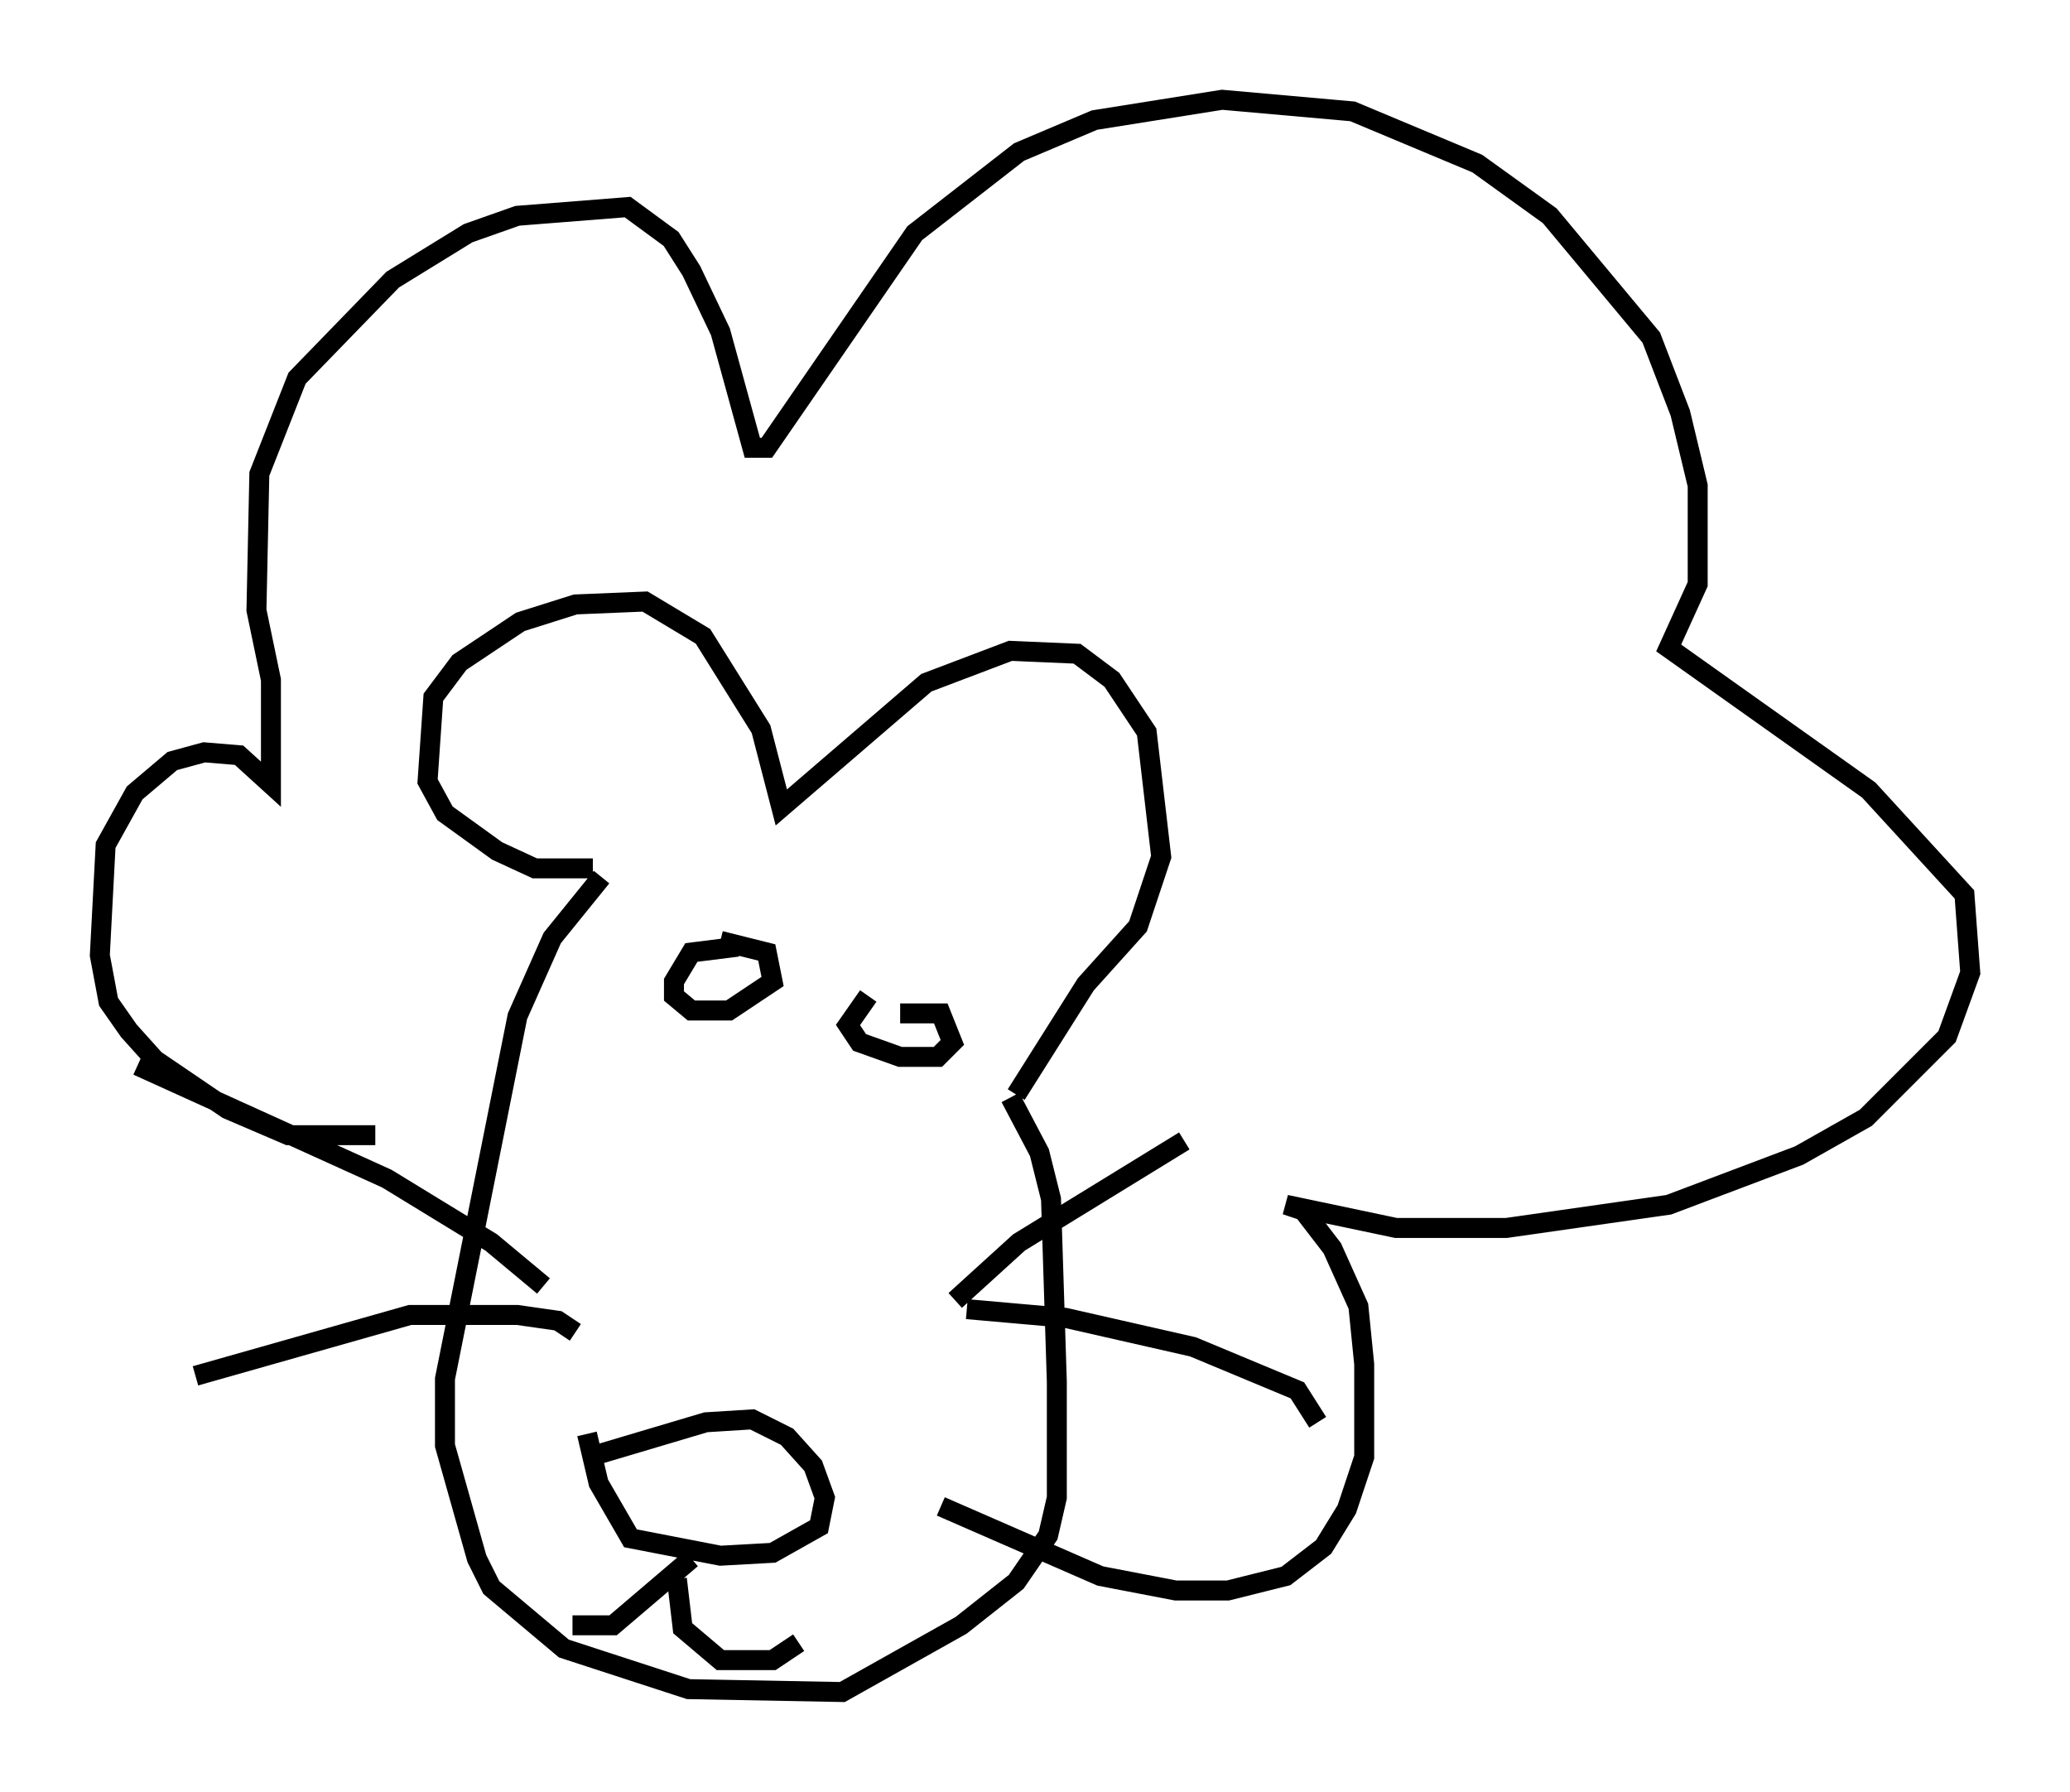<?xml version="1.0" encoding="utf-8" ?>
<svg baseProfile="full" height="89.743" version="1.1" width="103.687" xmlns="http://www.w3.org/2000/svg" xmlns:ev="http://www.w3.org/2001/xml-events" xmlns:xlink="http://www.w3.org/1999/xlink"><defs /><rect fill="white" height="89.743" width="103.687" x="0" y="0" /><path d="M20.978, 56.274 m-2.179, 0.581 l-4.358, 0.0 -3.05, -1.307 l-3.631, -2.469 -1.307, -1.453 l-1.017, -1.453 -0.436, -2.324 l0.291, -5.52 1.453, -2.615 l1.888, -1.598 1.598, -0.436 l1.743, 0.145 1.598, 1.453 l0.0, -5.229 -0.726, -3.486 l0.145, -6.827 1.888, -4.793 l4.793, -4.939 3.777, -2.324 l2.469, -0.872 5.52, -0.436 l2.179, 1.598 1.017, 1.598 l1.453, 3.05 1.598, 5.81 l0.726, 0.0 7.408, -10.749 l5.229, -4.067 3.777, -1.598 l6.391, -1.017 6.536, 0.581 l6.246, 2.615 3.631, 2.615 l5.084, 6.101 1.453, 3.777 l0.872, 3.631 0.0, 4.939 l-1.453, 3.196 10.022, 7.117 l4.793, 5.229 0.291, 3.922 l-1.162, 3.196 -4.067, 4.067 l-3.341, 1.888 -6.536, 2.469 l-8.134, 1.162 -5.52, 0.0 l-5.52, -1.162 0.872, 0.291 l1.453, 1.888 1.307, 2.905 l0.291, 2.905 0.0, 4.648 l-0.872, 2.615 -1.162, 1.888 l-1.888, 1.453 -2.905, 0.726 l-2.615, 0.0 -3.777, -0.726 l-7.989, -3.486 m-16.994, -31.519 l-2.469, 3.05 -1.743, 3.922 l-3.631, 18.156 0.0, 3.341 l1.598, 5.665 0.726, 1.453 l3.631, 3.05 6.246, 2.034 l7.698, 0.145 5.955, -3.341 l2.76, -2.179 1.598, -2.324 l0.436, -1.888 0.0, -5.81 l-0.291, -9.151 -0.581, -2.324 l-1.453, -2.76 m-20.916, -11.475 l-2.905, 0.0 -1.888, -0.872 l-2.615, -1.888 -0.872, -1.598 l0.291, -4.212 1.307, -1.743 l3.05, -2.034 2.76, -0.872 l3.486, -0.145 2.905, 1.743 l2.905, 4.648 1.017, 3.922 l7.263, -6.246 4.212, -1.598 l3.341, 0.145 1.743, 1.307 l1.743, 2.615 0.726, 6.246 l-1.162, 3.486 -2.615, 2.905 l-3.486, 5.52 m-20.916, 18.011 l5.374, -1.598 2.324, -0.145 l1.743, 0.872 1.307, 1.453 l0.581, 1.598 -0.291, 1.453 l-2.324, 1.307 -2.615, 0.145 l-4.503, -0.872 -1.598, -2.76 l-0.581, -2.469 m5.229, 6.246 l-3.922, 3.341 -2.034, 0.0 m5.229, -2.324 l0.291, 2.469 1.888, 1.598 l2.615, 0.0 1.307, -0.872 m3.486, -32.391 l-1.017, 1.453 0.581, 0.872 l2.034, 0.726 1.888, 0.0 l0.726, -0.726 -0.581, -1.453 l-2.034, 0.0 m-8.134, -3.341 l-2.324, 0.291 -0.872, 1.453 l0.0, 0.726 0.872, 0.726 l1.888, 0.0 2.179, -1.453 l-0.291, -1.453 -2.324, -0.581 m-8.86, 17.285 l-2.615, -2.179 -5.229, -3.196 l-12.492, -5.665 m21.933, 13.363 l-0.872, -0.581 -2.034, -0.291 l-5.374, 0.0 -10.749, 3.05 m38.056, -3.777 l3.196, -2.905 8.279, -5.084 m-10.894, 8.425 l4.939, 0.436 6.391, 1.453 l5.229, 2.179 1.017, 1.598 " fill="none" stroke="black" stroke-width="1" /></svg>